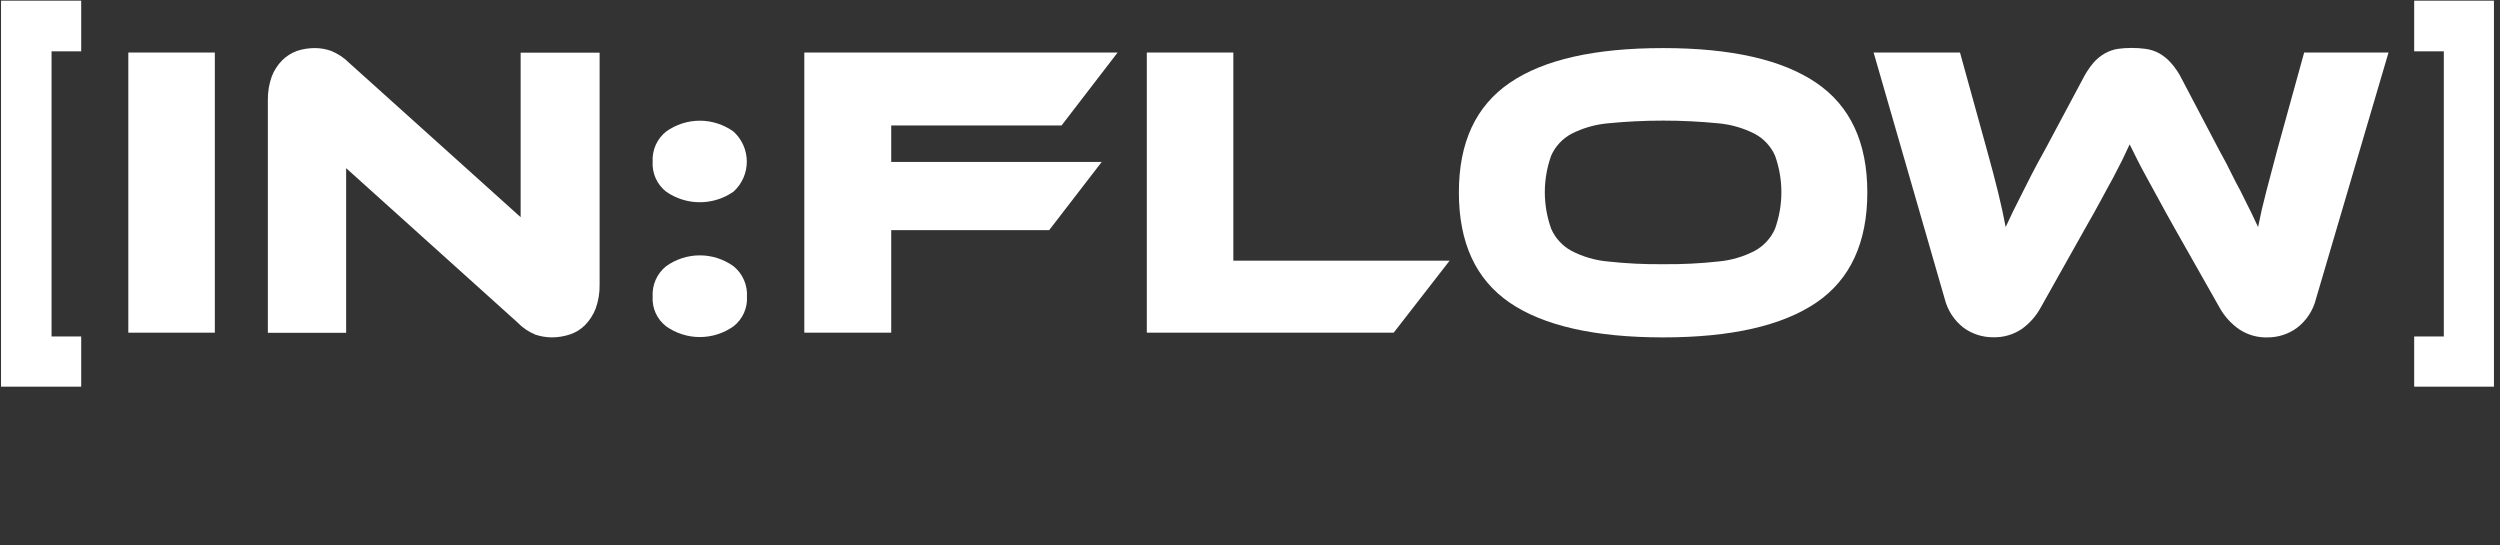 <?xml version="1.0" encoding="UTF-8" standalone="no"?>
<svg width="353" height="77" viewBox="0 0 353 77" fill="none" xmlns="http://www.w3.org/2000/svg">
<rect x="0" y="0" width="353" height="77" fill="#333333" stroke="none"/>
<g clip-path="url(#clip0_676_69)">
<path d="M11.465 7.247H7.279V47.507H11.465V54.602H0.144V0.095H11.465V7.247Z" fill="white"/>
<path d="M30.334 7.418H18.119V46.973H30.334V7.418Z" fill="white"/>
<path d="M77.948 47.64C77.153 47.636 76.364 47.507 75.608 47.258C74.639 46.86 73.764 46.262 73.039 45.504L48.875 23.743V46.991H37.82V14.169C37.8 13.02 37.987 11.876 38.372 10.794C38.703 9.936 39.208 9.156 39.856 8.505C40.446 7.923 41.153 7.475 41.93 7.189C42.741 6.923 43.589 6.788 44.442 6.789C45.213 6.786 45.978 6.915 46.706 7.17C47.692 7.559 48.587 8.15 49.332 8.906L73.515 30.666V7.437H84.665V40.183C84.686 41.332 84.499 42.476 84.113 43.559C83.778 44.425 83.273 45.217 82.629 45.885C82.028 46.495 81.291 46.953 80.479 47.22C79.663 47.492 78.809 47.634 77.948 47.64Z" fill="white"/>
<path d="M92.154 22.809C92.11 22.002 92.26 21.197 92.591 20.46C92.922 19.724 93.425 19.077 94.056 18.575C95.443 17.579 97.107 17.043 98.813 17.043C100.519 17.043 102.183 17.579 103.57 18.575C104.161 19.112 104.634 19.767 104.958 20.497C105.282 21.228 105.449 22.019 105.449 22.819C105.449 23.618 105.282 24.409 104.958 25.14C104.634 25.871 104.161 26.526 103.57 27.062C102.173 28.035 100.514 28.556 98.813 28.556C97.112 28.556 95.453 28.035 94.056 27.062C93.419 26.561 92.913 25.911 92.582 25.171C92.251 24.43 92.104 23.619 92.154 22.809ZM92.154 41.881C92.105 41.065 92.253 40.25 92.584 39.503C92.915 38.757 93.42 38.1 94.056 37.59C95.443 36.593 97.107 36.057 98.813 36.057C100.519 36.057 102.183 36.593 103.57 37.59C104.204 38.102 104.707 38.759 105.038 39.505C105.368 40.251 105.517 41.066 105.472 41.881C105.518 42.682 105.368 43.483 105.037 44.214C104.706 44.944 104.202 45.584 103.57 46.076C102.179 47.062 100.517 47.592 98.813 47.592C97.109 47.592 95.447 47.062 94.056 46.076C93.421 45.586 92.916 44.947 92.585 44.216C92.253 43.484 92.105 42.683 92.154 41.881Z" fill="white"/>
<path d="M157.807 7.418L149.891 17.717H125.841V22.866H155.562L148.141 32.498H125.841V46.973H113.569V7.418H157.807Z" fill="white"/>
<path d="M204.685 36.808L196.789 46.973H161.931V7.418H174.147V36.808H204.685Z" fill="white"/>
<path d="M234.839 6.789C244.429 6.789 251.634 8.422 256.454 11.69C261.268 14.97 263.665 20.12 263.665 27.176C263.665 34.233 261.268 39.458 256.473 42.719C251.678 45.98 244.467 47.64 234.839 47.64C225.211 47.64 217.924 46 213.148 42.719C208.373 39.439 205.994 34.271 205.994 27.176C205.994 20.081 208.392 14.97 213.186 11.69C217.981 8.41 225.192 6.789 234.839 6.789ZM234.839 37.303C237.438 37.333 240.037 37.206 242.621 36.922C244.422 36.763 246.174 36.251 247.777 35.415C249.046 34.724 250.049 33.63 250.632 32.306C251.831 28.966 251.831 25.31 250.632 21.97C250.047 20.656 249.043 19.576 247.777 18.899C246.169 18.079 244.419 17.574 242.621 17.411C237.439 16.903 232.22 16.903 227.038 17.411C225.24 17.574 223.49 18.079 221.882 18.899C220.616 19.576 219.612 20.656 219.028 21.97C217.828 25.31 217.828 28.966 219.028 32.306C219.61 33.63 220.614 34.724 221.882 35.415C223.485 36.251 225.237 36.763 227.038 36.922C229.628 37.206 232.233 37.334 234.839 37.303Z" fill="white"/>
<path d="M307.082 32.268C306.206 30.723 305.464 29.369 304.836 28.206L303.124 25.078C302.61 24.143 302.173 23.323 301.792 22.561C301.412 21.798 301.069 21.092 300.708 20.386C300.39 21.086 300.048 21.81 299.68 22.561C299.3 23.323 298.881 24.143 298.386 25.078C297.892 26.012 297.321 26.985 296.693 28.187C296.065 29.388 295.323 30.666 294.448 32.211L288.15 43.425C287.496 44.627 286.579 45.663 285.467 46.457C284.27 47.26 282.853 47.667 281.414 47.62C279.925 47.626 278.473 47.159 277.266 46.285C275.934 45.255 274.988 43.803 274.583 42.166L264.556 7.418H276.752L280.558 21.187C281.186 23.438 281.699 25.402 282.118 27.1C282.537 28.797 282.898 30.456 283.203 32.058C283.824 30.685 284.566 29.159 285.429 27.481C286.266 25.803 287.332 23.667 288.759 21.13L294.067 11.194C294.48 10.36 294.991 9.579 295.589 8.867C296.054 8.331 296.607 7.879 297.226 7.532C297.78 7.219 298.386 7.006 299.014 6.903C299.644 6.813 300.28 6.768 300.917 6.769C301.61 6.762 302.304 6.807 302.991 6.903C303.657 6.999 304.301 7.212 304.893 7.532C305.505 7.889 306.057 8.34 306.53 8.867C307.154 9.567 307.679 10.35 308.09 11.194L313.341 21.187C314.103 22.561 314.749 23.781 315.244 24.83C315.739 25.879 316.272 26.737 316.709 27.672C317.147 28.606 317.527 29.293 317.87 29.998C318.212 30.704 318.517 31.391 318.84 32.058C319.145 30.494 319.525 28.835 319.982 27.1C320.439 25.364 320.952 23.4 321.542 21.187L325.348 7.418H337.258L327.022 42.185C326.618 43.828 325.664 45.281 324.32 46.305C323.114 47.18 321.661 47.648 320.172 47.64C318.763 47.684 317.374 47.291 316.196 46.514C315.039 45.714 314.082 44.656 313.399 43.425L307.082 32.268Z" fill="white"/>
<path d="M352.145 54.602H340.881V47.507H345.067V7.247H340.881V0.095H352.145V54.602Z" fill="white"/>
</g>
<defs>
<clipPath id="clip0_676_69">
<rect width="352" height="76" fill="white" transform="translate(0.144 0.095)"/>
</clipPath>
</defs>
</svg>
